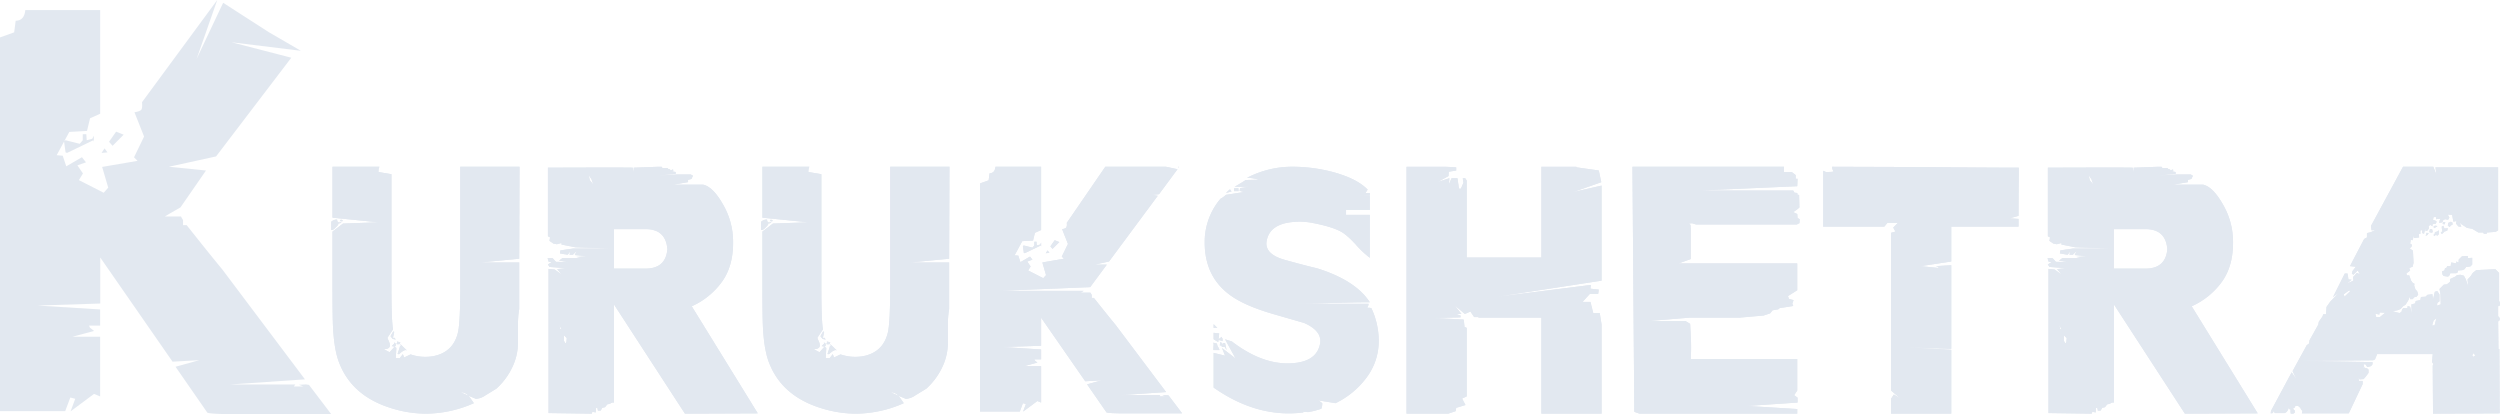 <svg xmlns="http://www.w3.org/2000/svg" width="1279.854" height="212.049" viewBox="0 0 1279.854 212.049">
    <g transform="translate(-241.33 -410.15)">
        <path
            d="M328.324,519.419l-2.613,1.551H334l.261.523a11.64,11.64,0,0,0,.775,1.289V525.4h1.838Q349.815,541.7,355,547.915l42.452,56.442-38.331,2.613h33.4l-.775,1.037h4.913l-2.326-.871,3.624-.2,1.551.253,11.412,15.01H364.311q-15.019,0-16.822-.775L331.181,597.9l12.2-3.371-13.721.775-37.016-53.332v23.565l-32.1,1.037L292.6,568.57v8.285h-5.7l.514,1.089,2.073,1.629-11.133,2.979H292.6V613.1l-3.136-1.3-12,8.929,2.387-6.42-2.526-.662-2.613,6.969H241.33v-191.3l7.257-2.613.775-5.95c2.927,0,4.565-1.821,4.913-5.445h38.331v53.071l-5.183,2.326-1.551,6.473-9.06.514-6.473,11.917,3.1.253,1.812,5.436,8.032-4.661,2.065,2.613-4.4,1.551,2.849,4.138-2.082,3.415,12.693,6.473,2.326-2.614-3.11-10.611,18.129-3.11-1.812-1.812,5.149-10.619-4.922-12.431c1.9-.34,3.066-.775,3.485-1.289s.558-1.812.383-3.885l38.514-52.313-10.576,30.177,13.59-28.748,23.286,14.993,16.491,9.583L359.9,431.8l30.552,7.9-38.5,50.527-24.166,5.3,19,1.917-13.067,18.878m-47.992-34.367,2.849-.775.784-1.551v3.11l-.261-.784-13.425,6.473-.784-.253-.775-5.7.775-.523,7.248,1.821,1.559-1.821v-3.11h1.812Zm10.619,6.22-3.04.253,1.559-2.326Zm2.613-3.371-1.812-2.065,3.624-5.183,3.859,1.551Z"
            transform="translate(0)" fill="#e2e8f0c1" />
        <path
            d="M34.918-35.55l.474-.948-1.738-.474v.79H33.5v.632ZM6-98.75l-.948-.632-.474.316v.474h.632v.316ZM34.128-30.494h.632q2.212-2.054,3.318-2.054a1.072,1.072,0,0,1,.79.316l-3.792-3.634.632.948-.474.316-1.264,3.95Zm.79-4.108h.316v-.158Zm-3.476-3.634.158-.158v.158l1.422.316-.632-.948-.158-.158a.455.455,0,0,0,.158.316l-.79-.158.632-3-.316-.158a.14.14,0,0,1-.158-.158l-1.422,2.528Zm1.106,3.95a1.313,1.313,0,0,0,.474-1.264.879.879,0,0,0-.948-.79l.158.474L30.968-34.6ZM4.108-98.276v.948L5.214-97.8l-.632-.474v.632ZM96.38-126.4H66.044v61.778q0,18.486-1.264,23.384-2.528,9.954-12.8,11.85a23.542,23.542,0,0,1-11.376-.948l-3.318,1.58-.632-1.738-1.58,2.054H33.022l.316-5.214-.948-.632-2.528,2.844-3-1.58q3.16,0,3.16-2.054a5.978,5.978,0,0,0-.632-2.212,10.246,10.246,0,0,1-.632-1.58L31.6-43.134q-.79-5.056-.79-20.856v-58.618l-6.636-1.106a6.135,6.135,0,0,1,.474-2.686H.632v26.07l23.542,2.37L6-97.328.632-93.22v29.23q0,15.484.316,20.54.632,11.218,3.16,17.538Q10.744-8.848,31.126-2.686A60.136,60.136,0,0,0,48.664,0,61.324,61.324,0,0,0,73-5.372q-.948-1.422-2.686-3.792L66.36-10.9a5.116,5.116,0,0,1,3.95,1.738L74.1-7.584a9.721,9.721,0,0,0,4.74-1.738L84.53-12.8a35.04,35.04,0,0,0,9.322-13.746,29.611,29.611,0,0,0,1.738-9.8v-9.954a44.234,44.234,0,0,1,.632-7.268V-77.42H76.472l19.75-1.9ZM3.95-97.96Q3-97.96,3-99.382a4.409,4.409,0,0,0-3,1.106v4.266H.316q.79,0,2.212-1.58A4.509,4.509,0,0,0,3.95-97.96ZM184.544-54.984a38.35,38.35,0,0,0,15.484-12.561q5.846-8.137,5.688-20.619a37.864,37.864,0,0,0-5.135-18.881q-5.135-9.085-10.191-10.191H175.064l7.584-1.3v-1.141l1.738-.489.79-1.629-1.106-.652h-7.11l-4.9.316-4.582.158,8.848-.79v-.948l-1.738-.316.632-.632a.853.853,0,0,0-.6-.316l-.753.474-.6-.632-.753-.158-.452-.474h-2.55l-.321-.632h-1.913l-12.438.474v2.37a20.322,20.322,0,0,1-.474-2.37q-3.318-.158-43.45,0V-90.85l1.106.632-.316,1.738,2.054,1.422,1.738.316,2.37-.632v.79l7.194,1.422,19.666.632H123.791l-4.634.664-1.918.333-.16,1.5,3.95.664,1.264-1.58-.316,1.58h1.738l1.9-1.9-.948,2.054,6.162.632-5.372.356,2.528.592h-9.638L116.6-78.326l4.74.748-6.32-.158-1.738-1.9h-2.528l.474,1.773,1.58.321-1.9,1.128.79,1.286,8.216.644L115.656-74l2.212,2.738-3.476-2.528-3.16-.316V-.316L133.352,0l.316-.948,1.738.316.158-2.212.632-.316.316,1.58h1.422L138.724-3l1.422-.316,1.106-1.422,1.264-.316,1.264-.632h.948V-55.932L181.068,0l37.288-.158ZM132.4-119.448l-.632-2.686,1.422,2.054.948,2.686ZM117.236-43.292l-.474-2.212,1.106,2.37Zm3.16,6.636-.474.79-.79-1.422v-2.844l1.422,1.422Zm40.764-37.6H144.728V-94.484h16.116q10.428,0,11.218,10.27Q171.272-74.418,161.16-74.26Zm93.852,38.71.474-.948-1.738-.474v.79h-.158v.632ZM226.1-98.75l-.948-.632-.474.316v.474h.632v.316Zm28.124,68.256h.632q2.212-2.054,3.318-2.054a1.072,1.072,0,0,1,.79.316l-3.792-3.634.632.948-.474.316-1.264,3.95Zm.79-4.108h.316v-.158Zm-3.476-3.634.158-.158v.158l1.422.316-.632-.948-.158-.158a.455.455,0,0,0,.158.316l-.79-.158.632-3-.316-.158a.14.14,0,0,1-.158-.158l-1.422,2.528Zm1.106,3.95a1.313,1.313,0,0,0,.474-1.264.879.879,0,0,0-.948-.79l.158.474L251.062-34.6ZM224.2-98.276v.948l1.106-.474-.632-.474v.632ZM316.474-126.4H286.138v61.778q0,18.486-1.264,23.384-2.528,9.954-12.8,11.85a23.542,23.542,0,0,1-11.376-.948l-3.318,1.58-.632-1.738-1.58,2.054h-2.054l.316-5.214-.948-.632-2.528,2.844-3-1.58q3.16,0,3.16-2.054a5.978,5.978,0,0,0-.632-2.212,10.245,10.245,0,0,1-.632-1.58l2.844-4.266q-.79-5.056-.79-20.856v-58.618l-6.636-1.106a6.135,6.135,0,0,1,.474-2.686H220.726v26.07l23.542,2.37-18.17.632-5.372,4.108v29.23q0,15.484.316,20.54.632,11.218,3.16,17.538Q230.838-8.848,251.22-2.686A60.136,60.136,0,0,0,268.758,0,61.324,61.324,0,0,0,293.09-5.372q-.948-1.422-2.686-3.792l-3.95-1.738a5.116,5.116,0,0,1,3.95,1.738l3.792,1.58a9.721,9.721,0,0,0,4.74-1.738l5.688-3.476a35.04,35.04,0,0,0,9.322-13.746,29.611,29.611,0,0,0,1.738-9.8v-9.954a44.235,44.235,0,0,1,.632-7.268V-77.42h-19.75l19.75-1.9Zm-92.43,28.44q-.948,0-.948-1.422a4.409,4.409,0,0,0-3,1.106v4.266h.316q.79,0,2.212-1.58A4.509,4.509,0,0,0,224.044-97.96ZM433.71-126.4l-.158.632.474-.632ZM428.654-9.324l-.948-.156-2.212.126,1.422.506h-3l.474-.632H404.006l23.384-1.58L401.478-45.5q-3.16-3.792-11.06-13.746h-1.106v-1.58a7.727,7.727,0,0,1-.474-.79l-.158-.316h-5.056l1.58-.948H342.07l46.452-1.9,8.532-11.534h-6.162l7.268-1.58,24.964-33.654-2.686-.474,3.318-.316,9.48-12.8L427.39-126.4H396.264l-19.75,28.756a3.868,3.868,0,0,1-.237,2.37,4,4,0,0,1-2.133.79l3,7.584-3.16,6.478,1.106,1.106-11.06,1.9,1.9,6.478-1.422,1.58-7.742-3.95,1.264-2.054-1.738-2.528,2.686-.948-1.264-1.58-4.9,2.844L351.708-80.9l-1.9-.158,3.95-7.268,5.53-.316.948-3.95,3.16-1.422V-126.4H340.016q-.316,3.318-3,3.318l-.474,3.634-4.424,1.58V-1.106H352.5l1.58-4.266,1.538.4-1.452,3.92,7.325-5.426,1.911.79V-24.332h-8.69l6.794-1.822-1.264-.992-.316-.662H363.4v-5.056l-19.592-1.264L363.4-34.76V-49.138L385.994-16.59l8.374-.474-7.426,2.054L396.9-.632q1.106.474,10.27.474h28.44ZM372.722-87.848l-2.37-.948-2.212,3.16,1.106,1.264Zm-11.692-.158h-1.106v1.9L358.976-85l-4.424-1.106-.474.316.474,3.476.474.158,8.216-3.95.158.474v-1.9l-.474.948-1.738.474Zm5.688,4.424-.948,1.422,1.9-.158Zm85,45.5,2.37,1.422.158-1.106,2.054.632v-1.264l-.316-.474-.158-.474-1.58,1.264.316-3-2.844-.316Zm3,5.53a4.29,4.29,0,0,0-.632-1.422,4,4,0,0,1-.632-1.9l-1.9-.474.158.79-.158,3Zm5.372-82.318q-.948.79-2.054,1.9l2.844-.79Zm4.424.948-.158-1.58-2.212.158v1.422Zm-12.8,69.994h1.9l-1.9-1.9ZM532.46-54.036l-.79-.158q-1.264,0-1.264-.158l.316-.632a2.805,2.805,0,0,0,.316-1.264H492.012q6.636,0,19.829-.4t19.829-.4q-7.268-11.218-27.018-17.38-5.53-1.264-16.353-4.266t-9.4-9.954q1.9-9.638,17.064-9.638a33.809,33.809,0,0,1,6.32.632q9.954,1.9,14.536,4.424,3,1.58,7.663,6.636a49.88,49.88,0,0,0,7.189,6.794v-21.962H519.5v-2.528H531.67v-7.1l-5.372-.165h5.372v-1.422h-2.212l1.106-1.738q-5.53-5.688-17.854-9.006a80.959,80.959,0,0,0-20.224-2.686,49.86,49.86,0,0,0-23.7,5.688,19.783,19.783,0,0,1,6,.948l-6.636.158q-1.9,1.264-5.688,3.476h7.268l-4.424.632-.316,1.422,2.212.632-9.164,1.422a13.923,13.923,0,0,1-2.844,2.054A34.109,34.109,0,0,0,447.14-87.69q0,17.7,13.272,27.176,7.426,5.372,22.278,9.638l15.326,4.424q9.322,4.108,8.216,10.586-1.9,10.112-16.748,10.112-13.746,0-28.44-11.218l-3.476-1.106,5.372,9.8-6.952-5.372,1.58,3.95-5.846-1.422v17.763Q474.158,2.37,497.7-.632l-.158-.316a23.17,23.17,0,0,1,2.528.158,42.686,42.686,0,0,0,6.794-1.738,7.281,7.281,0,0,0,.474-2.844l-1.9-1.422,8.69,1.422a42.9,42.9,0,0,0,15.642-12.8,31.049,31.049,0,0,0,6.478-18.96A39.239,39.239,0,0,0,532.46-54.036ZM455.988-35.708v-.474l-.948-.474v.158l-.158,1.58h.79l.316.79h1.422l.948,1.58-.79-3.634h-.79l-.316.158.316,1.106-.632-.79.316-.316v-.158Zm194.34-81.054-14.536,3.318L650.17-118.5l-1.264-6-11.218-1.58-.316-.316H619.518v46.452H581.282V-119.29l-.622-1.106-.469-.158-.933,0,.348,2.365-1.3,3.012h-.975l-.79-5.372h-3l-1.422,3.16.316-3.16-5.846,1.9,5.372-3,.158-2.212,3.792-.632v-1.58q-4.108-.316-6.32-.316H550.472V0H571.8l3.792-1.264L575.91-3l4.74-1.422-1.738-3.318,2.37-1.106V-43.924l-1.116-.474-.321-3-.158-.79-15-.79,13.43-.316v-.948l-2.212-.79H578.6l-3.476-4.424,5.214,4.424,2.844-1.264,1.9,2.844H587.6l-.632.316h32.548V0h30.81V-45.662l-.948-5.846h-3.318L644.64-57.2h-3.792v-.316l3.476-3.792h4.266l.316-2.212-4.266-.474.158-1.9-48.822,6.162L650.328-68.1Zm48.348,19.908h51.666a6.221,6.221,0,0,1,1.264-.632l.158-2.054-1.106-.632-.158-2.054-2.054-.948L750.5-104.6l1.106-.948-.158-6.478h-.79l-.158-.948-1.422-.158-.632-1.106H700.414l50.086-2.212.158-3.792h-.948v-1.9l-2.054-1.58h-3.95V-126.4H666.128L667.076-.948,669.762,0H750.5V-2.37L724.9-3.95l25.754-1.738V-8.216L748.92-9.48l1.58-2.37V-27.966H695.99a109.766,109.766,0,0,0,0-11.85l-.316-6.162L693.3-47.4H674.028L695.2-49.138h25.438l12.64-1.106L736.6-51.35l1.264-1.58L740.7-53.4l.79-.632,6.952-1.106-.474-1.106.632-1.9-2.37-.632L745.76-60.2l4.74-3V-76.946H689.828l6.162-2.212V-94.484l-.158-2.212-.79-.632,1.58-.158Zm165.268-29.072q-15.958,0-47.716-.316l-47.874-.158a4.226,4.226,0,0,0,.316,1.58l.316.79q0,.316-3.792.316l-1.422-.632v28.6h31.284l1.58-1.9h5.372l-2.37,2.37,1.106,2.054-2.212.632V-11.85l4.582,3.95-3.16-1.9L798.69-7.9h-.158V0h30.81V-32.706l-22.91-1.264,22.91.79V-76l-7.9.474,1.106.316.316.632-9.164-.948,15.642-2.37V-95.748h34.444V-99.7l-4.424-.316,4.424-1.264Q863.786-109.494,863.944-125.926Zm88.48,70.942a38.35,38.35,0,0,0,15.484-12.561q5.846-8.137,5.688-20.619a37.864,37.864,0,0,0-5.135-18.881q-5.135-9.085-10.191-10.191H942.944l7.584-1.3v-1.141l1.738-.489.79-1.629-1.106-.652h-7.11l-4.9.316-4.582.158,8.848-.79v-.948l-1.738-.316.632-.632a.853.853,0,0,0-.6-.316l-.753.474-.6-.632-.753-.158-.452-.474h-2.55l-.321-.632h-1.913l-12.438.474v2.37a20.333,20.333,0,0,1-.474-2.37q-3.318-.158-43.45,0V-90.85l1.106.632-.316,1.738,2.054,1.422,1.738.316,2.37-.632v.79l7.194,1.422,19.666.632H891.671l-4.634.664-1.918.333-.16,1.5,3.95.664,1.264-1.58-.316,1.58h1.738l1.9-1.9-.948,2.054,6.162.632-5.372.356,2.528.592h-9.638l-1.738,1.306,4.74.748-6.32-.158-1.738-1.9h-2.528l.474,1.773,1.58.321-1.9,1.128.79,1.286,8.216.644L883.536-74l2.212,2.738-3.476-2.528-3.16-.316V-.316L901.232,0l.316-.948,1.738.316.158-2.212.632-.316.316,1.58h1.422L906.6-3l1.422-.316,1.106-1.422,1.264-.316,1.264-.632h.948V-55.932L948.948,0l37.288-.158Zm-52.14-64.464-.632-2.686,1.422,2.054.948,2.686ZM885.116-43.292l-.474-2.212,1.106,2.37Zm3.16,6.636-.474.79-.79-1.422v-2.844l1.422,1.422Zm40.764-37.6H912.608V-94.484h16.116q10.428,0,11.218,10.27Q939.152-74.418,929.04-74.26ZM1085.934-96.7V-97.8l-.79-.474-1.422.632-.158,1.422.948.632.632-.79Zm-9.48,5.846.948-.632.948.316.632-.79v-1.9l-.948.632-1.106.316v.632l-.632.632Zm-2.054-3.634-.316,1.58,1.422.316.316-.632-.316-1.264Zm-2.212,3.476.948-.474.632-.948-1.106-.158Zm6-4.9a1.7,1.7,0,0,0-.948-.316,2.425,2.425,0,0,0-.948.316l.158.948.948-.474Zm3.318,25.438,2.212.316.79-.79.316-.948h3l.79-.474.158-.948,2.212-.158,1.106-.474.79-1.106,2.212-.316.948-.948V-79.79l-2.212.158v-1.106l-3,.158-1.738,1.738v1.422l-1.264-.474v.948l-2.528-.474-.316,1.9h-1.738l-.474.948h-.632l-.316,1.264-1.264.474.316,1.738Zm28.756,15.01v-1.264l-.474-1.106v-14.22l-1.9-1.9-9.8.474-1.738,1.422-.948,1.422-.79.948-.948.948.316,3.476-1.264-3.634-.948-1.738-1.738-.474-1.738.158-.948.79-2.686,1.264v1.422l-1.58,1.264-1.58.158-2.212,2.212.474,2.37.158,5.53-1.9.632.158-1.422,1.106-.79v-3.476l-1.106-1.738-1.264.316-.948,3.95-.316-2.686-2.528.316-.948.948-2.37.158-.316,1.58-2.37.474-.316,1.264-1.9.474.158,4.582-.79-3.318-1.264-.474-.158,1.106h-2.054l-.632.632-.316,1.264-.948.632-1.422-.316-2.212-.632,2.528-.474,1.58-.632,1.264-1.422,1.264-.79.632-.948.948-1.58.316-1.58.474,1.264h1.264l.79-.948,1.264-.316.79-1.106-.474-1.58-.948-1.106-.632-1.9.158-.948-.79-.316-.948-1.264-.948-2.686h-1.264l-.158-1.106.948-.632.948-.79-.474-1.264,1.738-.632.474-2.054-.316-6.162-1.738-1.264.948-.632.316-1.106-.948-.632.316-1.9.948.158.632-2.37.158,1.264,2.528-.316-.158-1.9.79.158v-1.738l.948-.316v1.58l.948.316.632-2.686.158,1.422,1.106-.474.632-1.106-.158-.948.79-.79,1.106.79.158-1.106,1.422-.158.474-.632v-.79l-1.738-.632.316-1.422h1.264v1.106l1.106-.158,1.264-.158-.474.79-.316,1.422,1.738-.316.158-.948,1.106-.632,1.58.316.632-1.106-.79-1.58,2.212.158.632,3.476,1.58-.316-.158,1.422,1.264,1.422h1.422l-.948-2.054.948.79,2.844,1.9,2.686.474,3.16,1.9h2.37l.474.632h1.422l.158-.632,4.424-.316,1.264-.79v-32.232h-32.074l.474,3.634-1.58-3.95h-15.484l-16.432,30.336.316,2.212,1.9-.158-2.212,1.106-2.054.474v2.212l-1.422.79-7.268,13.9,3,.316L1034.742-73l-.316,1.264.79.632,2.212-2.212,1.106,1.9-1.58-.632-1.106,1.264-.79.79.158,1.9-3.16,1.422,2.212-1.9-1.58-.158-.474-3h-1.422l-6,12.008,3-2.212-4.424,4.582-1.9,2.686-.316,3.792h-1.422l-.316,1.106-1.9,2.686-.316,1.58-4.424,7.9-.316,1.738-1.106.79L1004.09-21.8l1.9,4.108-2.37-3.476L993.03-1.422l-.158,1.264,1.106-.158.474-1.106.474,1.106h5.214l.948-.632.632-.948.474-1.264.158.79.79.316-.158.632L1003.142,0h1.264l.79-.474V-1.58l-.948-.948.948-.632.316-.79h1.422L1008.04-3l.474.948.632.632-.316,1.264h24.016l7.11-15.01v-1.58h-1.9l-.158-1.9.474,1.106,2.054-.158,1.106-1.264,1.422-1.9v-1.738l-.79-.632-2.844-.158,2.054-.316-.79-.316-.158-1.264h.948l.948,1.422,1.9-.474.79-.948v-1.106l-36.34-.632,36.656-.316.948-.474,1.106-2.686h28.44l-.316,4.108.632.948-.316.79L1075.98,0l34.128-.158-.158-32.864-.474-.158-.158-14.062.79-.632V-48.98l-.79-.948v-5.056Zm-79.632-4.424-.316-1.264,2.844-2.054.316.632Zm18.17,10.428h-1.9l-.474-1.738,2.054.474.158-1.106,2.844.158Zm27.966,4.266h-1.264l.79-2.528,1.422-1.106Zm19.908,16.116-.632-.79.632-1.106.948,1.106ZM1082.3-98.118h-1.106l-.316.948.948.316Zm-1.738,6.162,1.264-1.264,1.422-.474.316-1.264-1.738.158-.316-.79-.316-.632-.79.474.158,1.422.158.948-.79.79Z"
            transform="translate(410.918 621.924)" fill="#e2e8f0c1" />
        <path
            d="M34.918-35.55l.474-.948-1.738-.474v.79H33.5v.632ZM6-98.75l-.948-.632-.474.316v.474h.632v.316ZM34.128-30.494h.632q2.212-2.054,3.318-2.054a1.072,1.072,0,0,1,.79.316l-3.792-3.634.632.948-.474.316-1.264,3.95Zm.79-4.108h.316v-.158Zm-3.476-3.634.158-.158v.158l1.422.316-.632-.948-.158-.158a.455.455,0,0,0,.158.316l-.79-.158.632-3-.316-.158a.14.14,0,0,1-.158-.158l-1.422,2.528Zm1.106,3.95a1.313,1.313,0,0,0,.474-1.264.879.879,0,0,0-.948-.79l.158.474L30.968-34.6ZM4.108-98.276v.948L5.214-97.8l-.632-.474v.632ZM96.38-126.4H66.044v61.778q0,18.486-1.264,23.384-2.528,9.954-12.8,11.85a23.542,23.542,0,0,1-11.376-.948l-3.318,1.58-.632-1.738-1.58,2.054H33.022l.316-5.214-.948-.632-2.528,2.844-3-1.58q3.16,0,3.16-2.054a5.978,5.978,0,0,0-.632-2.212,10.246,10.246,0,0,1-.632-1.58L31.6-43.134q-.79-5.056-.79-20.856v-58.618l-6.636-1.106a6.135,6.135,0,0,1,.474-2.686H.632v26.07l23.542,2.37L6-97.328.632-93.22v29.23q0,15.484.316,20.54.632,11.218,3.16,17.538Q10.744-8.848,31.126-2.686A60.136,60.136,0,0,0,48.664,0,61.324,61.324,0,0,0,73-5.372q-.948-1.422-2.686-3.792L66.36-10.9a5.116,5.116,0,0,1,3.95,1.738L74.1-7.584a9.721,9.721,0,0,0,4.74-1.738L84.53-12.8a35.04,35.04,0,0,0,9.322-13.746,29.611,29.611,0,0,0,1.738-9.8v-9.954a44.234,44.234,0,0,1,.632-7.268V-77.42H76.472l19.75-1.9ZM3.95-97.96Q3-97.96,3-99.382a4.409,4.409,0,0,0-3,1.106v4.266H.316q.79,0,2.212-1.58A4.509,4.509,0,0,0,3.95-97.96ZM184.544-54.984a38.35,38.35,0,0,0,15.484-12.561q5.846-8.137,5.688-20.619a37.864,37.864,0,0,0-5.135-18.881q-5.135-9.085-10.191-10.191H175.064l7.584-1.3v-1.141l1.738-.489.79-1.629-1.106-.652h-7.11l-4.9.316-4.582.158,8.848-.79v-.948l-1.738-.316.632-.632a.853.853,0,0,0-.6-.316l-.753.474-.6-.632-.753-.158-.452-.474h-2.55l-.321-.632h-1.913l-12.438.474v2.37a20.322,20.322,0,0,1-.474-2.37q-3.318-.158-43.45,0V-90.85l1.106.632-.316,1.738,2.054,1.422,1.738.316,2.37-.632v.79l7.194,1.422,19.666.632H123.791l-4.634.664-1.918.333-.16,1.5,3.95.664,1.264-1.58-.316,1.58h1.738l1.9-1.9-.948,2.054,6.162.632-5.372.356,2.528.592h-9.638L116.6-78.326l4.74.748-6.32-.158-1.738-1.9h-2.528l.474,1.773,1.58.321-1.9,1.128.79,1.286,8.216.644L115.656-74l2.212,2.738-3.476-2.528-3.16-.316V-.316L133.352,0l.316-.948,1.738.316.158-2.212.632-.316.316,1.58h1.422L138.724-3l1.422-.316,1.106-1.422,1.264-.316,1.264-.632h.948V-55.932L181.068,0l37.288-.158ZM132.4-119.448l-.632-2.686,1.422,2.054.948,2.686ZM117.236-43.292l-.474-2.212,1.106,2.37Zm3.16,6.636-.474.79-.79-1.422v-2.844l1.422,1.422Zm40.764-37.6H144.728V-94.484h16.116q10.428,0,11.218,10.27Q171.272-74.418,161.16-74.26Zm93.852,38.71.474-.948-1.738-.474v.79h-.158v.632ZM226.1-98.75l-.948-.632-.474.316v.474h.632v.316Zm28.124,68.256h.632q2.212-2.054,3.318-2.054a1.072,1.072,0,0,1,.79.316l-3.792-3.634.632.948-.474.316-1.264,3.95Zm.79-4.108h.316v-.158Zm-3.476-3.634.158-.158v.158l1.422.316-.632-.948-.158-.158a.455.455,0,0,0,.158.316l-.79-.158.632-3-.316-.158a.14.14,0,0,1-.158-.158l-1.422,2.528Zm1.106,3.95a1.313,1.313,0,0,0,.474-1.264.879.879,0,0,0-.948-.79l.158.474L251.062-34.6ZM224.2-98.276v.948l1.106-.474-.632-.474v.632ZM316.474-126.4H286.138v61.778q0,18.486-1.264,23.384-2.528,9.954-12.8,11.85a23.542,23.542,0,0,1-11.376-.948l-3.318,1.58-.632-1.738-1.58,2.054h-2.054l.316-5.214-.948-.632-2.528,2.844-3-1.58q3.16,0,3.16-2.054a5.978,5.978,0,0,0-.632-2.212,10.245,10.245,0,0,1-.632-1.58l2.844-4.266q-.79-5.056-.79-20.856v-58.618l-6.636-1.106a6.135,6.135,0,0,1,.474-2.686H220.726v26.07l23.542,2.37-18.17.632-5.372,4.108v29.23q0,15.484.316,20.54.632,11.218,3.16,17.538Q230.838-8.848,251.22-2.686A60.136,60.136,0,0,0,268.758,0,61.324,61.324,0,0,0,293.09-5.372q-.948-1.422-2.686-3.792l-3.95-1.738a5.116,5.116,0,0,1,3.95,1.738l3.792,1.58a9.721,9.721,0,0,0,4.74-1.738l5.688-3.476a35.04,35.04,0,0,0,9.322-13.746,29.611,29.611,0,0,0,1.738-9.8v-9.954a44.235,44.235,0,0,1,.632-7.268V-77.42h-19.75l19.75-1.9Zm-92.43,28.44q-.948,0-.948-1.422a4.409,4.409,0,0,0-3,1.106v4.266h.316q.79,0,2.212-1.58A4.509,4.509,0,0,0,224.044-97.96ZM433.71-126.4l-.158.632.474-.632ZM428.654-9.324l-.948-.156-2.212.126,1.422.506h-3l.474-.632H404.006l23.384-1.58L401.478-45.5q-3.16-3.792-11.06-13.746h-1.106v-1.58a7.727,7.727,0,0,1-.474-.79l-.158-.316h-5.056l1.58-.948H342.07l46.452-1.9,8.532-11.534h-6.162l7.268-1.58,24.964-33.654-2.686-.474,3.318-.316,9.48-12.8L427.39-126.4H396.264l-19.75,28.756a3.868,3.868,0,0,1-.237,2.37,4,4,0,0,1-2.133.79l3,7.584-3.16,6.478,1.106,1.106-11.06,1.9,1.9,6.478-1.422,1.58-7.742-3.95,1.264-2.054-1.738-2.528,2.686-.948-1.264-1.58-4.9,2.844L351.708-80.9l-1.9-.158,3.95-7.268,5.53-.316.948-3.95,3.16-1.422V-126.4H340.016q-.316,3.318-3,3.318l-.474,3.634-4.424,1.58V-1.106H352.5l1.58-4.266,1.538.4-1.452,3.92,7.325-5.426,1.911.79V-24.332h-8.69l6.794-1.822-1.264-.992-.316-.662H363.4v-5.056l-19.592-1.264L363.4-34.76V-49.138L385.994-16.59l8.374-.474-7.426,2.054L396.9-.632q1.106.474,10.27.474h28.44ZM372.722-87.848l-2.37-.948-2.212,3.16,1.106,1.264Zm-11.692-.158h-1.106v1.9L358.976-85l-4.424-1.106-.474.316.474,3.476.474.158,8.216-3.95.158.474v-1.9l-.474.948-1.738.474Zm5.688,4.424-.948,1.422,1.9-.158Zm85,45.5,2.37,1.422.158-1.106,2.054.632v-1.264l-.316-.474-.158-.474-1.58,1.264.316-3-2.844-.316Zm3,5.53a4.29,4.29,0,0,0-.632-1.422,4,4,0,0,1-.632-1.9l-1.9-.474.158.79-.158,3Zm5.372-82.318q-.948.79-2.054,1.9l2.844-.79Zm4.424.948-.158-1.58-2.212.158v1.422Zm-12.8,69.994h1.9l-1.9-1.9ZM532.46-54.036l-.79-.158q-1.264,0-1.264-.158l.316-.632a2.805,2.805,0,0,0,.316-1.264H492.012q6.636,0,19.829-.4t19.829-.4q-7.268-11.218-27.018-17.38-5.53-1.264-16.353-4.266t-9.4-9.954q1.9-9.638,17.064-9.638a33.809,33.809,0,0,1,6.32.632q9.954,1.9,14.536,4.424,3,1.58,7.663,6.636a49.88,49.88,0,0,0,7.189,6.794v-21.962H519.5v-2.528H531.67v-7.1l-5.372-.165h5.372v-1.422h-2.212l1.106-1.738q-5.53-5.688-17.854-9.006a80.959,80.959,0,0,0-20.224-2.686,49.86,49.86,0,0,0-23.7,5.688,19.783,19.783,0,0,1,6,.948l-6.636.158q-1.9,1.264-5.688,3.476h7.268l-4.424.632-.316,1.422,2.212.632-9.164,1.422a13.923,13.923,0,0,1-2.844,2.054A34.109,34.109,0,0,0,447.14-87.69q0,17.7,13.272,27.176,7.426,5.372,22.278,9.638l15.326,4.424q9.322,4.108,8.216,10.586-1.9,10.112-16.748,10.112-13.746,0-28.44-11.218l-3.476-1.106,5.372,9.8-6.952-5.372,1.58,3.95-5.846-1.422v17.763Q474.158,2.37,497.7-.632l-.158-.316a23.17,23.17,0,0,1,2.528.158,42.686,42.686,0,0,0,6.794-1.738,7.281,7.281,0,0,0,.474-2.844l-1.9-1.422,8.69,1.422a42.9,42.9,0,0,0,15.642-12.8,31.049,31.049,0,0,0,6.478-18.96A39.239,39.239,0,0,0,532.46-54.036ZM455.988-35.708v-.474l-.948-.474v.158l-.158,1.58h.79l.316.79h1.422l.948,1.58-.79-3.634h-.79l-.316.158.316,1.106-.632-.79.316-.316v-.158Zm194.34-81.054-14.536,3.318L650.17-118.5l-1.264-6-11.218-1.58-.316-.316H619.518v46.452H581.282V-119.29l-.622-1.106-.469-.158-.933,0,.348,2.365-1.3,3.012h-.975l-.79-5.372h-3l-1.422,3.16.316-3.16-5.846,1.9,5.372-3,.158-2.212,3.792-.632v-1.58q-4.108-.316-6.32-.316H550.472V0H571.8l3.792-1.264L575.91-3l4.74-1.422-1.738-3.318,2.37-1.106V-43.924l-1.116-.474-.321-3-.158-.79-15-.79,13.43-.316v-.948l-2.212-.79H578.6l-3.476-4.424,5.214,4.424,2.844-1.264,1.9,2.844H587.6l-.632.316h32.548V0h30.81V-45.662l-.948-5.846h-3.318L644.64-57.2h-3.792v-.316l3.476-3.792h4.266l.316-2.212-4.266-.474.158-1.9-48.822,6.162L650.328-68.1Zm48.348,19.908h51.666a6.221,6.221,0,0,1,1.264-.632l.158-2.054-1.106-.632-.158-2.054-2.054-.948L750.5-104.6l1.106-.948-.158-6.478h-.79l-.158-.948-1.422-.158-.632-1.106H700.414l50.086-2.212.158-3.792h-.948v-1.9l-2.054-1.58h-3.95V-126.4H666.128L667.076-.948,669.762,0H750.5V-2.37L724.9-3.95l25.754-1.738V-8.216L748.92-9.48l1.58-2.37V-27.966H695.99a109.766,109.766,0,0,0,0-11.85l-.316-6.162L693.3-47.4H674.028L695.2-49.138h25.438l12.64-1.106L736.6-51.35l1.264-1.58L740.7-53.4l.79-.632,6.952-1.106-.474-1.106.632-1.9-2.37-.632L745.76-60.2l4.74-3V-76.946H689.828l6.162-2.212V-94.484l-.158-2.212-.79-.632,1.58-.158Zm165.268-29.072q-15.958,0-47.716-.316l-47.874-.158a4.226,4.226,0,0,0,.316,1.58l.316.79q0,.316-3.792.316l-1.422-.632v28.6h31.284l1.58-1.9h5.372l-2.37,2.37,1.106,2.054-2.212.632V-11.85l4.582,3.95-3.16-1.9L798.69-7.9h-.158V0h30.81V-32.706l-22.91-1.264,22.91.79V-76l-7.9.474,1.106.316.316.632-9.164-.948,15.642-2.37V-95.748h34.444V-99.7l-4.424-.316,4.424-1.264Q863.786-109.494,863.944-125.926Zm88.48,70.942a38.35,38.35,0,0,0,15.484-12.561q5.846-8.137,5.688-20.619a37.864,37.864,0,0,0-5.135-18.881q-5.135-9.085-10.191-10.191H942.944l7.584-1.3v-1.141l1.738-.489.79-1.629-1.106-.652h-7.11l-4.9.316-4.582.158,8.848-.79v-.948l-1.738-.316.632-.632a.853.853,0,0,0-.6-.316l-.753.474-.6-.632-.753-.158-.452-.474h-2.55l-.321-.632h-1.913l-12.438.474v2.37a20.333,20.333,0,0,1-.474-2.37q-3.318-.158-43.45,0V-90.85l1.106.632-.316,1.738,2.054,1.422,1.738.316,2.37-.632v.79l7.194,1.422,19.666.632H891.671l-4.634.664-1.918.333-.16,1.5,3.95.664,1.264-1.58-.316,1.58h1.738l1.9-1.9-.948,2.054,6.162.632-5.372.356,2.528.592h-9.638l-1.738,1.306,4.74.748-6.32-.158-1.738-1.9h-2.528l.474,1.773,1.58.321-1.9,1.128.79,1.286,8.216.644L883.536-74l2.212,2.738-3.476-2.528-3.16-.316V-.316L901.232,0l.316-.948,1.738.316.158-2.212.632-.316.316,1.58h1.422L906.6-3l1.422-.316,1.106-1.422,1.264-.316,1.264-.632h.948V-55.932L948.948,0l37.288-.158Zm-52.14-64.464-.632-2.686,1.422,2.054.948,2.686ZM885.116-43.292l-.474-2.212,1.106,2.37Zm3.16,6.636-.474.79-.79-1.422v-2.844l1.422,1.422Zm40.764-37.6H912.608V-94.484h16.116q10.428,0,11.218,10.27Q939.152-74.418,929.04-74.26ZM1085.934-96.7V-97.8l-.79-.474-1.422.632-.158,1.422.948.632.632-.79Zm-9.48,5.846.948-.632.948.316.632-.79v-1.9l-.948.632-1.106.316v.632l-.632.632Zm-2.054-3.634-.316,1.58,1.422.316.316-.632-.316-1.264Zm-2.212,3.476.948-.474.632-.948-1.106-.158Zm6-4.9a1.7,1.7,0,0,0-.948-.316,2.425,2.425,0,0,0-.948.316l.158.948.948-.474Zm3.318,25.438,2.212.316.79-.79.316-.948h3l.79-.474.158-.948,2.212-.158,1.106-.474.79-1.106,2.212-.316.948-.948V-79.79l-2.212.158v-1.106l-3,.158-1.738,1.738v1.422l-1.264-.474v.948l-2.528-.474-.316,1.9h-1.738l-.474.948h-.632l-.316,1.264-1.264.474.316,1.738Zm28.756,15.01v-1.264l-.474-1.106v-14.22l-1.9-1.9-9.8.474-1.738,1.422-.948,1.422-.79.948-.948.948.316,3.476-1.264-3.634-.948-1.738-1.738-.474-1.738.158-.948.79-2.686,1.264v1.422l-1.58,1.264-1.58.158-2.212,2.212.474,2.37.158,5.53-1.9.632.158-1.422,1.106-.79v-3.476l-1.106-1.738-1.264.316-.948,3.95-.316-2.686-2.528.316-.948.948-2.37.158-.316,1.58-2.37.474-.316,1.264-1.9.474.158,4.582-.79-3.318-1.264-.474-.158,1.106h-2.054l-.632.632-.316,1.264-.948.632-1.422-.316-2.212-.632,2.528-.474,1.58-.632,1.264-1.422,1.264-.79.632-.948.948-1.58.316-1.58.474,1.264h1.264l.79-.948,1.264-.316.79-1.106-.474-1.58-.948-1.106-.632-1.9.158-.948-.79-.316-.948-1.264-.948-2.686h-1.264l-.158-1.106.948-.632.948-.79-.474-1.264,1.738-.632.474-2.054-.316-6.162-1.738-1.264.948-.632.316-1.106-.948-.632.316-1.9.948.158.632-2.37.158,1.264,2.528-.316-.158-1.9.79.158v-1.738l.948-.316v1.58l.948.316.632-2.686.158,1.422,1.106-.474.632-1.106-.158-.948.79-.79,1.106.79.158-1.106,1.422-.158.474-.632v-.79l-1.738-.632.316-1.422h1.264v1.106l1.106-.158,1.264-.158-.474.79-.316,1.422,1.738-.316.158-.948,1.106-.632,1.58.316.632-1.106-.79-1.58,2.212.158.632,3.476,1.58-.316-.158,1.422,1.264,1.422h1.422l-.948-2.054.948.79,2.844,1.9,2.686.474,3.16,1.9h2.37l.474.632h1.422l.158-.632,4.424-.316,1.264-.79v-32.232h-32.074l.474,3.634-1.58-3.95h-15.484l-16.432,30.336.316,2.212,1.9-.158-2.212,1.106-2.054.474v2.212l-1.422.79-7.268,13.9,3,.316L1034.742-73l-.316,1.264.79.632,2.212-2.212,1.106,1.9-1.58-.632-1.106,1.264-.79.79.158,1.9-3.16,1.422,2.212-1.9-1.58-.158-.474-3h-1.422l-6,12.008,3-2.212-4.424,4.582-1.9,2.686-.316,3.792h-1.422l-.316,1.106-1.9,2.686-.316,1.58-4.424,7.9-.316,1.738-1.106.79L1004.09-21.8l1.9,4.108-2.37-3.476L993.03-1.422l-.158,1.264,1.106-.158.474-1.106.474,1.106h5.214l.948-.632.632-.948.474-1.264.158.79.79.316-.158.632L1003.142,0h1.264l.79-.474V-1.58l-.948-.948.948-.632.316-.79h1.422L1008.04-3l.474.948.632.632-.316,1.264h24.016l7.11-15.01v-1.58h-1.9l-.158-1.9.474,1.106,2.054-.158,1.106-1.264,1.422-1.9v-1.738l-.79-.632-2.844-.158,2.054-.316-.79-.316-.158-1.264h.948l.948,1.422,1.9-.474.79-.948v-1.106l-36.34-.632,36.656-.316.948-.474,1.106-2.686h28.44l-.316,4.108.632.948-.316.79L1075.98,0l34.128-.158-.158-32.864-.474-.158-.158-14.062.79-.632V-48.98l-.79-.948v-5.056Zm-79.632-4.424-.316-1.264,2.844-2.054.316.632Zm18.17,10.428h-1.9l-.474-1.738,2.054.474.158-1.106,2.844.158Zm27.966,4.266h-1.264l.79-2.528,1.422-1.106Zm19.908,16.116-.632-.79.632-1.106.948,1.106ZM1082.3-98.118h-1.106l-.316.948.948.316Zm-1.738,6.162,1.264-1.264,1.422-.474.316-1.264-1.738.158-.316-.79-.316-.632-.79.474.158,1.422.158.948-.79.79Z"
            transform="translate(410.918 621.924)" fill="#e2e8f0c1" />
    </g>
</svg>